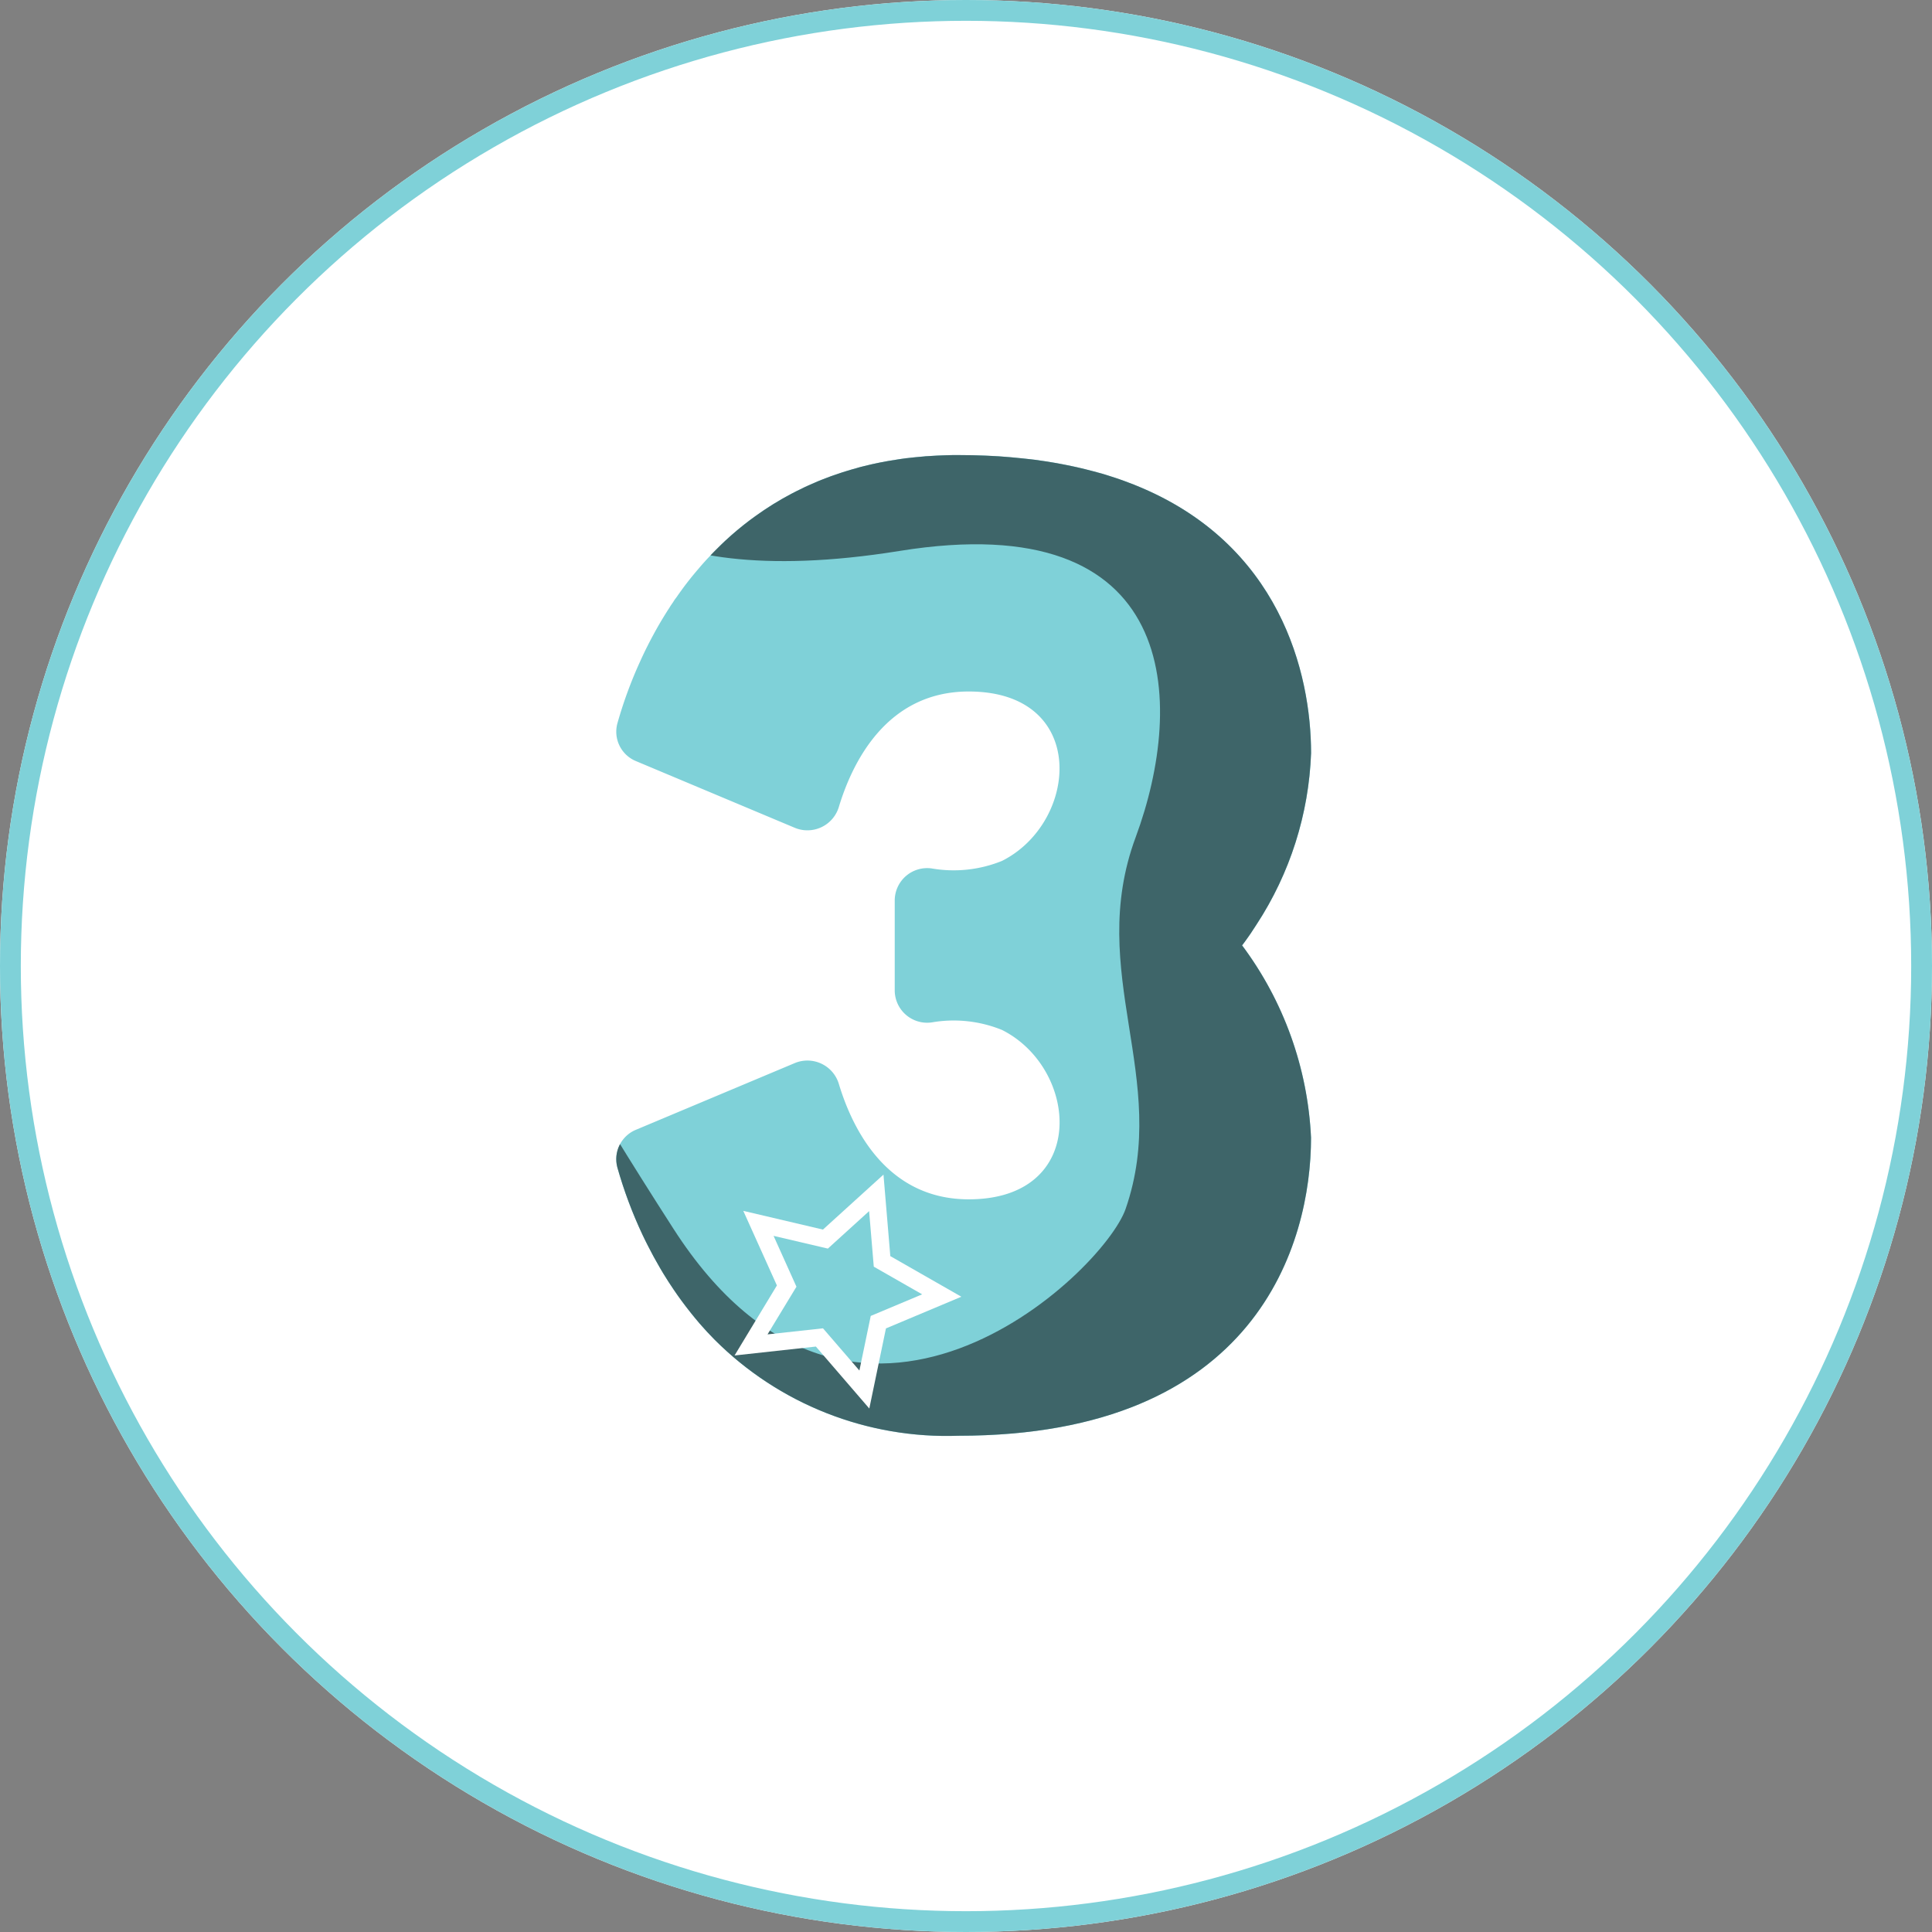 <svg xmlns="http://www.w3.org/2000/svg" xmlns:xlink="http://www.w3.org/1999/xlink" width="92.87" height="92.87" viewBox="0 0 92.87 92.87"><rect x="0" y="0" width="92.87" height="92.87" fill="#808080" stroke="none"/><defs><style>.a{fill:none;}.b,.g{fill:#fff;}.b{stroke:#7fd1d8;stroke-miterlimit:10;}.c{fill:#084500;}.d{fill:#7fd1d8;}.e{clip-path:url(#a);}.f{fill:#3e6569;}.h{stroke:none;}</style><clipPath id="a"><path class="a" d="M936.87,311.442l.027-.04.035-.044c.069-.1.171-.234.293-.414.085-.127.183-.276.289-.442a16.116,16.116,0,0,0,2.62-8.236c0-3.833-1.487-10.081-8.458-12.883-.024-.009-.044-.02-.069-.029l-.016-.007-.076-.027c-.118-.045-.238-.093-.36-.136l-.233-.084c-.058-.02-.118-.038-.178-.06-.107-.036-.214-.071-.325-.105l-.167-.053c-.115-.036-.231-.071-.351-.1l-.049-.014-.285-.076-.314-.08c-.113-.029-.229-.056-.345-.082-.065-.016-.133-.029-.2-.044-.267-.056-.534-.111-.809-.16-.34-.06-.689-.113-1.047-.162l-.234-.027c-.116-.013-.235-.027-.351-.038-.372-.04-.751-.073-1.139-.1-.207-.013-.418-.025-.631-.033-.427-.018-.863-.027-1.314-.027-.207,0-.412,0-.616.009-.153.005-.305.009-.454.018s-.269.015-.4.025c-.064,0-.129.007-.194.015-.136.009-.267.024-.4.036s-.256.025-.382.042l-.016,0-.265.036c-.1.013-.193.027-.283.044q-.793.12-1.532.307c-.124.029-.249.062-.371.1-.145.04-.291.08-.432.125-.178.053-.353.111-.523.171-.089.027-.174.06-.26.089-.154.056-.3.113-.453.173-.105.042-.214.085-.318.133-.127.053-.251.109-.376.165-.076.035-.153.069-.227.109s-.173.082-.258.125-.187.095-.276.142a14.425,14.425,0,0,0-1.719,1.067c-.091.067-.184.134-.274.2a15.063,15.063,0,0,0-1.181.989c-.069.065-.142.131-.209.2-.113.109-.224.22-.333.331-.073.073-.145.149-.216.225-.185.194-.364.393-.531.594-.1.113-.194.229-.289.342-.116.144-.227.285-.338.431s-.209.282-.311.425c-.053.073-.1.149-.158.222s-.091.134-.135.2-.1.14-.142.213-.093.14-.136.213c-.135.213-.263.425-.385.634-.082.142-.16.282-.236.42-.113.209-.222.416-.325.62s-.2.407-.291.605c-.029.067-.06.133-.091.2a20.674,20.674,0,0,0-1.06,2.908,1.527,1.527,0,0,0,.9,1.81l7.62,3.2a1.578,1.578,0,0,0,2.124-.989c.649-2.152,2.3-5.559,6.246-5.559,5.772,0,5.3,6.282,1.6,8.143a6.183,6.183,0,0,1-3.382.362,1.559,1.559,0,0,0-1.775,1.523v4.356a1.559,1.559,0,0,0,1.775,1.523,6.166,6.166,0,0,1,3.382.362c3.706,1.861,4.174,8.142-1.6,8.142-3.949,0-5.6-3.406-6.246-5.557a1.578,1.578,0,0,0-2.124-.989l-7.62,3.2a1.527,1.527,0,0,0-.9,1.81,21.092,21.092,0,0,0,1.21,3.24c.082.171.164.342.253.514s.18.351.276.527.2.356.3.532c.051.091.107.18.16.271.164.267.336.54.522.81q.182.27.382.54c.133.18.269.358.411.536.069.091.143.18.216.267l.224.267c.229.265.469.523.721.778a15.772,15.772,0,0,0,11.722,4.618c14.369,0,16.948-9.268,16.948-14.328a16.753,16.753,0,0,0-3.315-9.245Z" transform="translate(-906.735 -287.939)"/></clipPath></defs><g transform="translate(-890.434 -275.902)"><g class="b" transform="translate(890.434 275.902)"><circle class="h" cx="46.435" cy="46.435" r="46.435"/><circle class="a" cx="46.435" cy="46.435" r="45.935"/></g><path class="c" d="M910.083,292.12q.78-.507,1.508-1.049Q910.863,291.616,910.083,292.12Z" transform="translate(16.059 12.397)"/><path class="c" d="M910.083,292.12q.78-.507,1.508-1.049Q910.863,291.616,910.083,292.12Z" transform="translate(16.059 12.397)"/><path class="d" d="M936.87,311.442l.027-.04.035-.044c.069-.1.171-.234.293-.414.085-.127.183-.276.289-.442a16.116,16.116,0,0,0,2.62-8.236c0-3.833-1.487-10.081-8.458-12.883-.024-.009-.044-.02-.069-.029l-.016-.007-.076-.027c-.118-.045-.238-.093-.36-.136l-.233-.084c-.058-.02-.118-.038-.178-.06-.107-.036-.214-.071-.325-.105l-.167-.053c-.115-.036-.231-.071-.351-.1l-.049-.014-.285-.076-.314-.08c-.113-.029-.229-.056-.345-.082-.065-.016-.133-.029-.2-.044-.267-.056-.534-.111-.809-.16-.34-.06-.689-.113-1.047-.162l-.234-.027c-.116-.013-.235-.027-.351-.038-.372-.04-.751-.073-1.139-.1-.207-.013-.418-.025-.631-.033-.427-.018-.863-.027-1.314-.027-.207,0-.412,0-.616.009-.153.005-.305.009-.454.018s-.269.015-.4.025c-.064,0-.129.007-.194.015-.136.009-.267.024-.4.036s-.256.025-.382.042l-.016,0-.265.036c-.1.013-.193.027-.283.044q-.793.12-1.532.307c-.124.029-.249.062-.371.1-.145.04-.291.08-.432.125-.178.053-.353.111-.523.171-.089.027-.174.06-.26.089-.154.056-.3.113-.453.173-.105.042-.214.085-.318.133-.127.053-.251.109-.376.165-.076.035-.153.069-.227.109s-.173.082-.258.125-.187.095-.276.142a14.425,14.425,0,0,0-1.719,1.067c-.091.067-.184.134-.274.2a15.063,15.063,0,0,0-1.181.989c-.069.065-.142.131-.209.2-.113.109-.224.22-.333.331-.073.073-.145.149-.216.225-.185.194-.364.393-.531.594-.1.113-.194.229-.289.342-.116.144-.227.285-.338.431s-.209.282-.311.425c-.053.073-.1.149-.158.222s-.091.134-.135.2-.1.14-.142.213-.093.14-.136.213c-.135.213-.263.425-.385.634-.082.142-.16.282-.236.42-.113.209-.222.416-.325.62s-.2.407-.291.605c-.029.067-.06.133-.091.2a20.674,20.674,0,0,0-1.06,2.908,1.527,1.527,0,0,0,.9,1.81l7.62,3.2a1.578,1.578,0,0,0,2.124-.989c.649-2.152,2.3-5.559,6.246-5.559,5.772,0,5.3,6.282,1.6,8.143a6.183,6.183,0,0,1-3.382.362,1.559,1.559,0,0,0-1.775,1.523v4.356a1.559,1.559,0,0,0,1.775,1.523,6.166,6.166,0,0,1,3.382.362c3.706,1.861,4.174,8.142-1.6,8.142-3.949,0-5.6-3.406-6.246-5.557a1.578,1.578,0,0,0-2.124-.989l-7.62,3.2a1.527,1.527,0,0,0-.9,1.81,21.092,21.092,0,0,0,1.21,3.24c.082.171.164.342.253.514s.18.351.276.527.2.356.3.532c.051.091.107.18.16.271.164.267.336.54.522.81q.182.27.382.54c.133.18.269.358.411.536.069.091.143.18.216.267l.224.267c.229.265.469.523.721.778a15.772,15.772,0,0,0,11.722,4.618c14.369,0,16.948-9.268,16.948-14.328a16.753,16.753,0,0,0-3.315-9.245Zm-9.141-18.936q.777-.5,1.507-1.049Q928.507,292,927.729,292.506Z" transform="translate(13.323 9.838)"/><g transform="translate(920.057 297.777)"><g class="e"><path class="f" d="M907.359,292.307s1.932,5.8,15.451,3.622,13.762,7.244,11.347,13.762,1.69,11.587-.482,17.864c-1.074,3.1-13.037,14.486-21.73.967s-8.209-14.969-8.209-14.969V338.42s38.387,6.279,40.077,5.312-.482-18.589,2.174-24.385,7.725-14.484,5.07-21.244-6.76-11.831-14.727-14S907.359,292.307,907.359,292.307Z" transform="translate(-909.189 -291.321)"/></g></g><g transform="translate(925.742 332.365)"><path class="g" d="M917.023,306.972l.329,3.918,3.415,1.952-3.625,1.523-.8,3.851-2.568-2.979-3.909.429L911.9,312.3l-1.616-3.586,3.829.9Zm-2.673,3.556-2.61-.612,1.1,2.444-1.39,2.292,2.666-.291,1.75,2.028.545-2.624,2.472-1.038-2.326-1.33-.224-2.67Z" transform="translate(-909.863 -306.972)"/></g></g></svg>